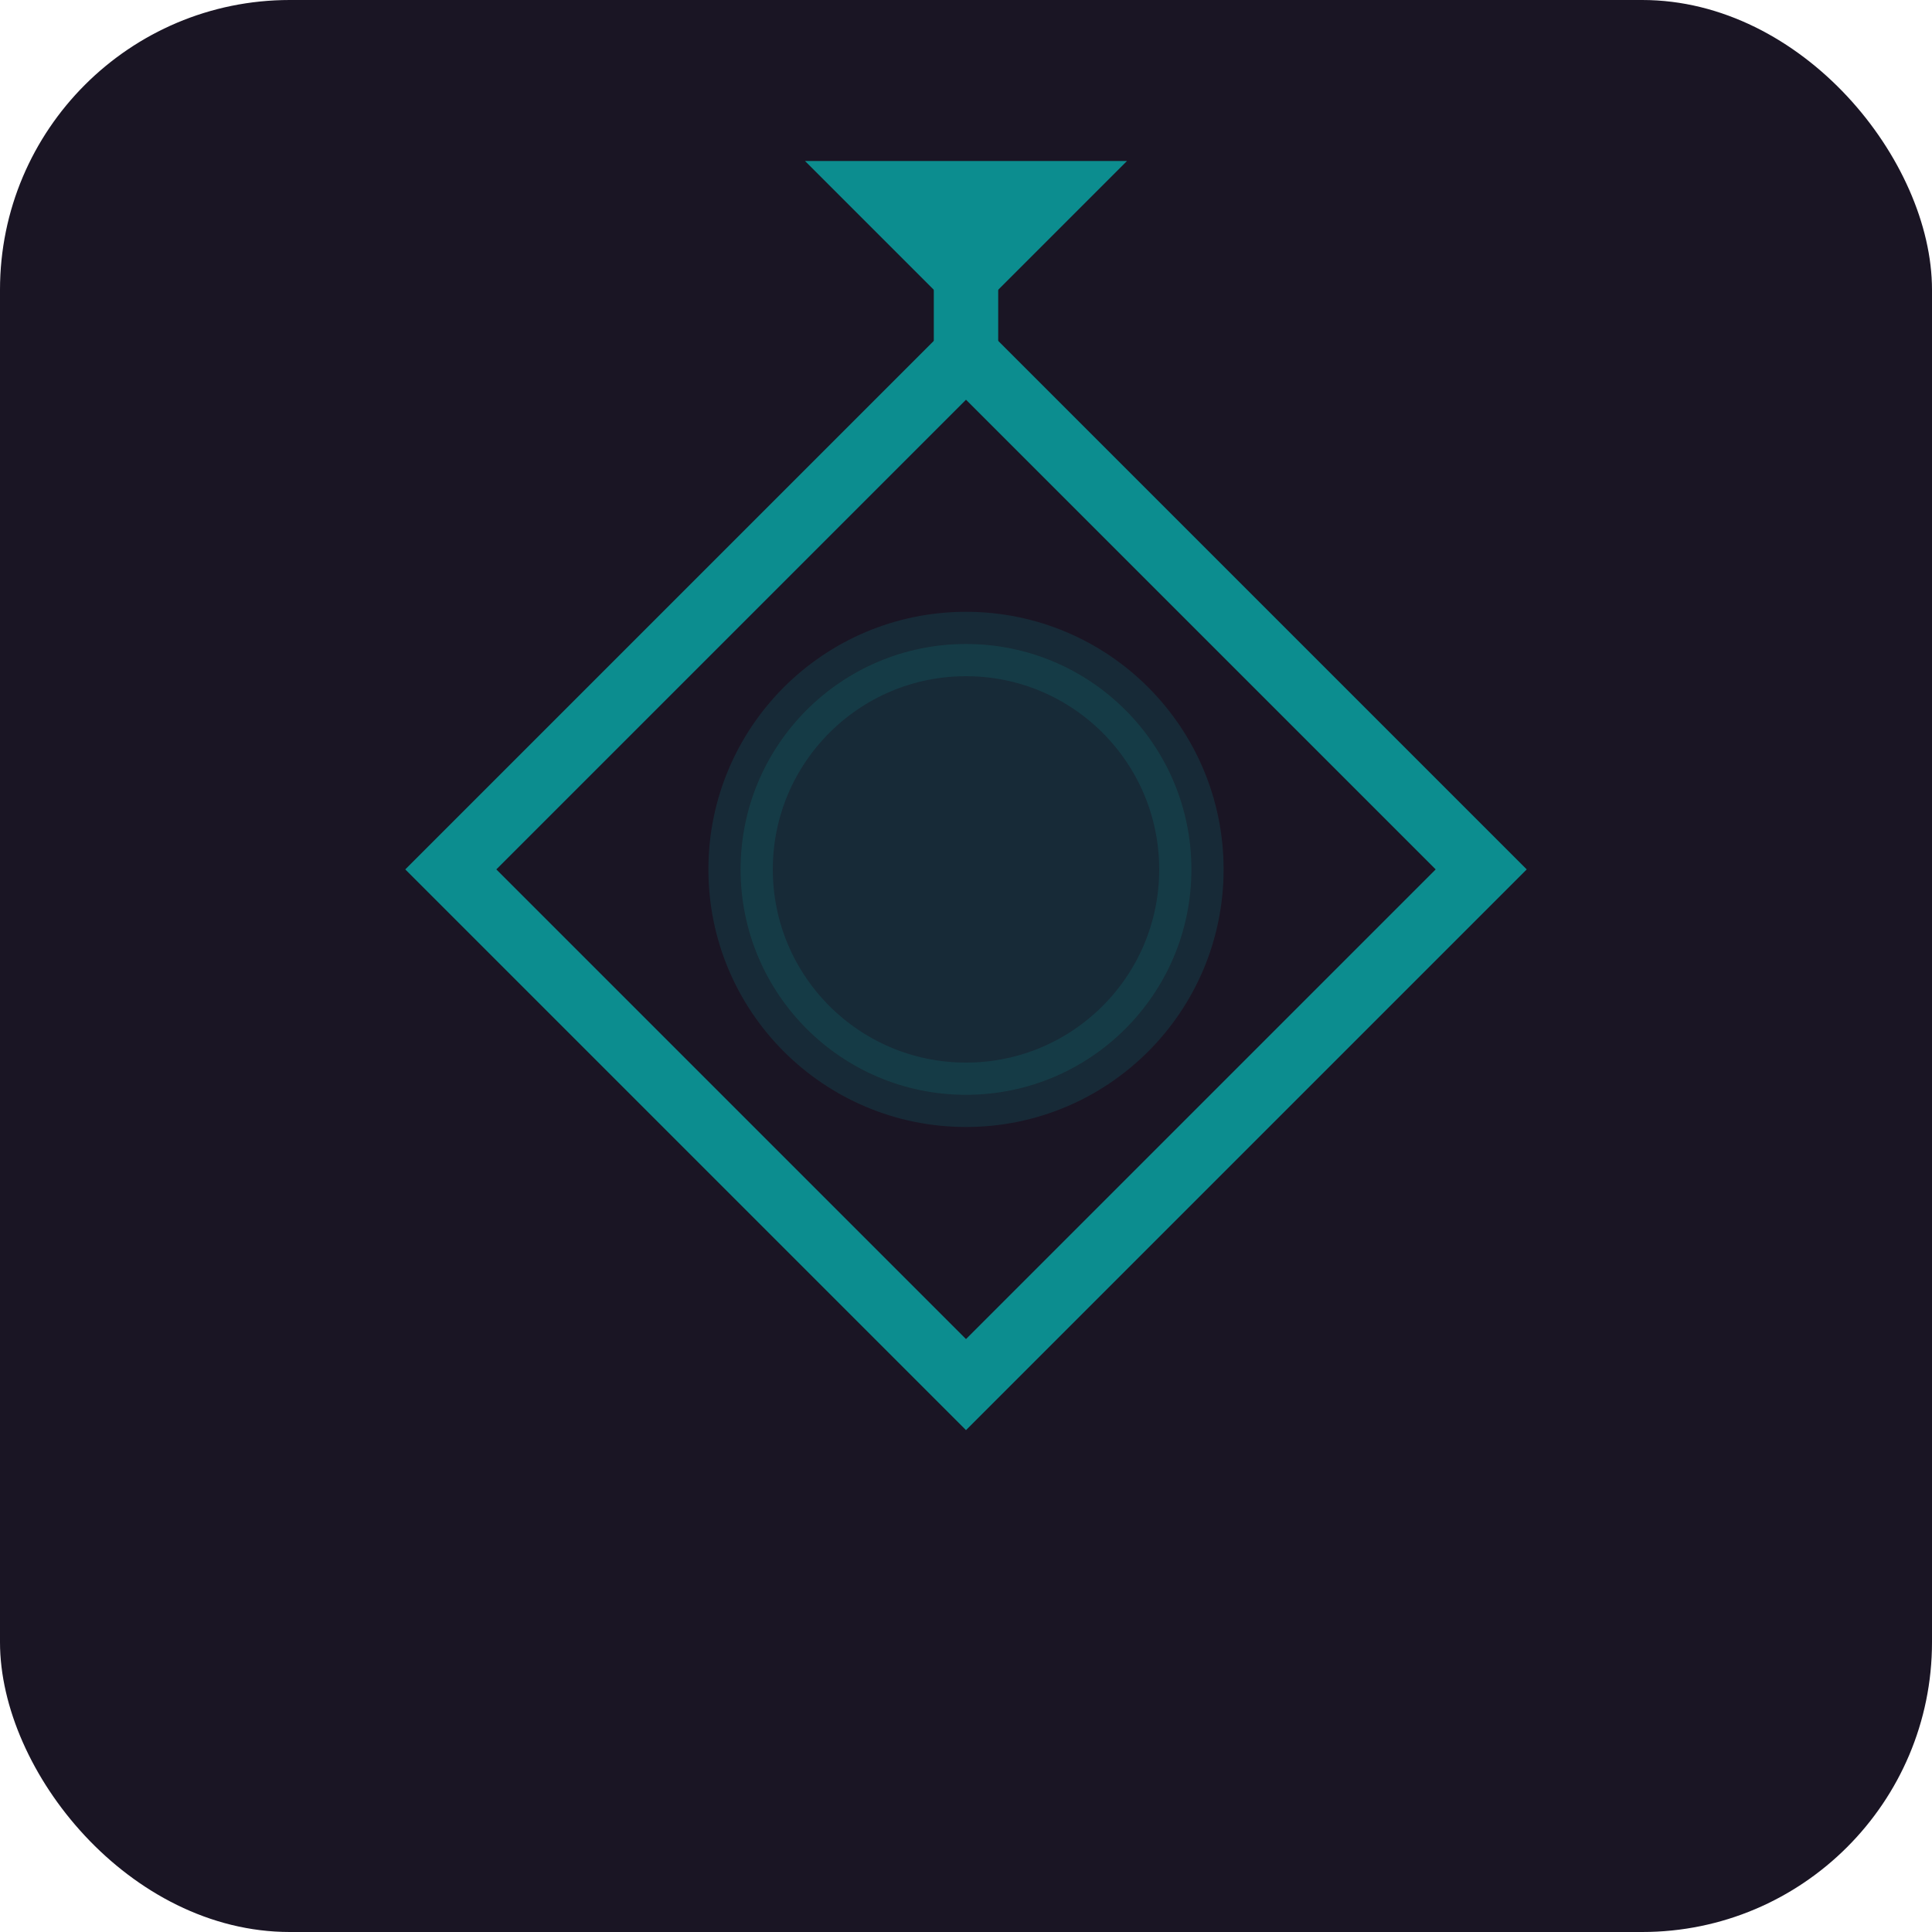 <svg xmlns="http://www.w3.org/2000/svg" viewBox="0 0 120 120" width="120" height="120"><title>ENFP Male Variant</title><rect width="120" height="120" rx="18" fill="#1a1524"/><g stroke="#0C8D8F" stroke-width="4" fill="none" stroke-linecap="round"><path d="M60 22 L92 54 L60 86 L28 54 Z"/><circle cx="60" cy="54" r="14" fill="#0C8D8F" opacity=".18"/><path d="M60 22 v-8"/></g><path d="M50 10 h20 l-10 10 z" fill="#0C8D8F"/></svg>
